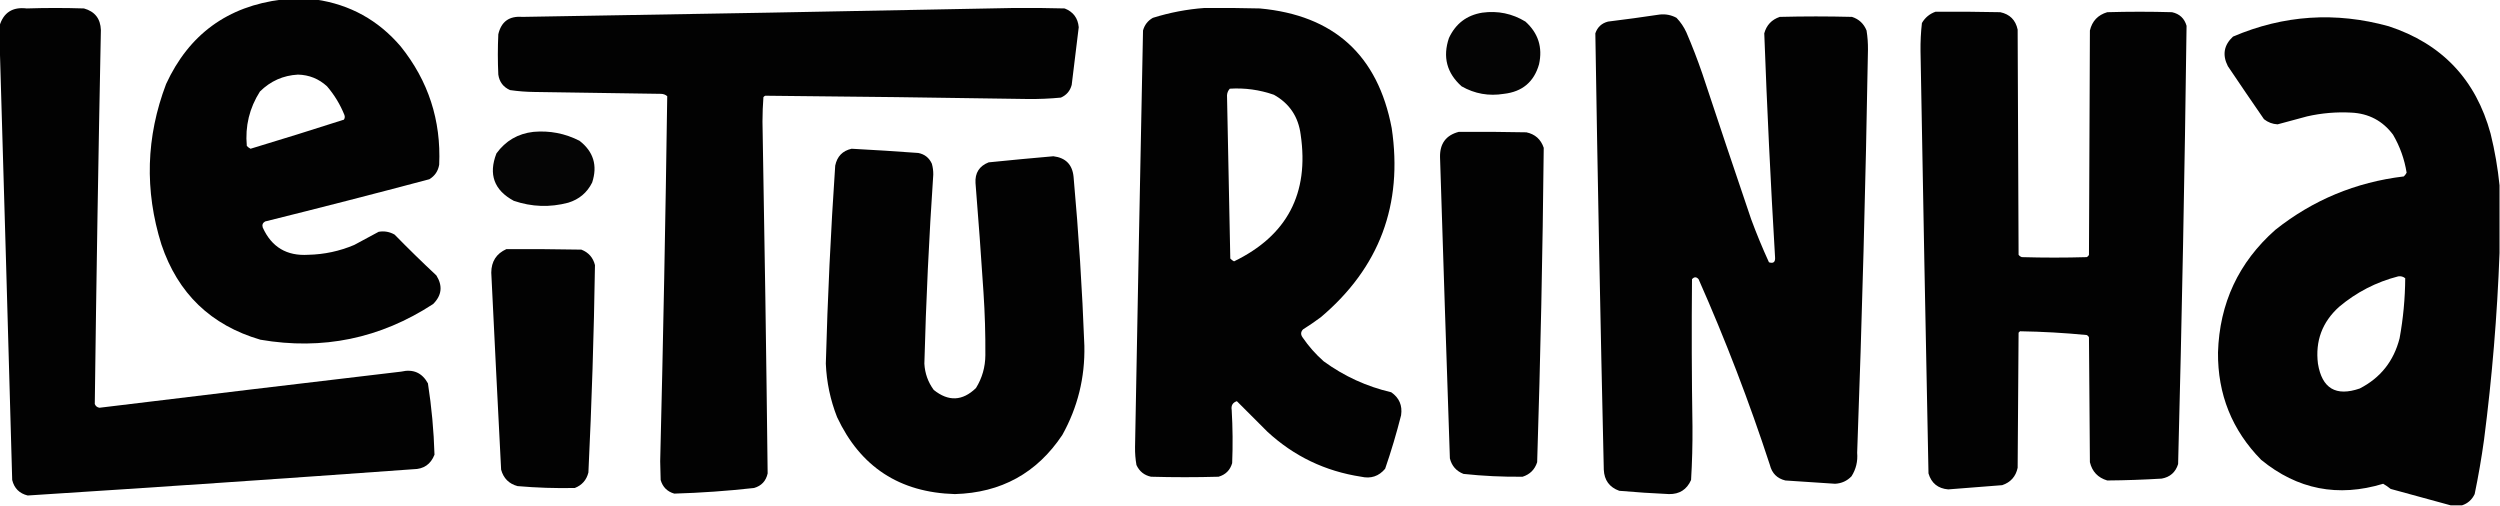 <?xml version="1.0" encoding="UTF-8"?>
<!DOCTYPE svg PUBLIC "-//W3C//DTD SVG 1.1//EN" "http://www.w3.org/Graphics/SVG/1.1/DTD/svg11.dtd">
<svg xmlns="http://www.w3.org/2000/svg" version="1.1" width="2664px" height="539px" style="shape-rendering:geometricPrecision; text-rendering:geometricPrecision; image-rendering:optimizeQuality; fill-rule:evenodd; clip-rule:evenodd" xmlns:xlink="http://www.w3.org/1999/xlink">
<g><path style="opacity:0.99" fill="#000" d="M 300.5,-0.5 C 312.5,-0.5 324.5,-0.5 336.5,-0.5C 372.907,4.788 403.073,21.455 427,49.5C 456.449,86.184 470.116,128.184 468,175.5C 466.852,182.307 463.352,187.474 457.5,191C 399.295,206.468 340.962,221.468 282.5,236C 279.92,237.481 279.087,239.648 280,242.5C 289.41,263.294 305.577,272.961 328.5,271.5C 345.502,271.133 361.835,267.633 377.5,261C 386.187,256.3 394.853,251.633 403.5,247C 409.527,245.966 415.194,246.966 420.5,250C 435.029,264.863 449.862,279.363 465,293.5C 471.948,304.641 470.781,314.808 461.5,324C 405.128,360.741 343.795,373.408 277.5,362C 224.724,346.559 189.557,312.725 172,260.5C 153.938,202.86 155.604,145.86 177,89.5C 201.414,36.595 242.581,6.595 300.5,-0.5 Z M 317.5,79.5 C 329.421,79.796 339.755,83.963 348.5,92C 356.313,101.118 362.479,111.284 367,122.5C 367.651,124.235 367.485,125.902 366.5,127.5C 333.457,138.125 300.291,148.458 267,158.5C 265.488,157.743 264.154,156.743 263,155.5C 261.085,134.494 265.752,115.161 277,97.5C 288.287,86.355 301.787,80.355 317.5,79.5 Z"/></g>
<g><path style="opacity:0.991" fill="#000" d="M -0.5,41.5 C -0.5,36.833 -0.5,32.167 -0.5,27.5C 3.755,13.348 13.422,7.182 28.5,9C 48.833,8.333 69.167,8.333 89.5,9C 101.091,12.261 107.091,19.928 107.5,32C 104.836,164.826 102.669,297.659 101,430.5C 101.874,432.776 103.541,434.11 106,434.5C 213.131,421.463 320.298,408.629 427.5,396C 440.274,393.026 449.774,397.192 456,408.5C 459.92,433.703 462.254,459.036 463,484.5C 458.999,494.75 451.499,499.917 440.5,500C 303.516,509.91 166.516,519.243 29.5,528C 20.667,525.833 15.167,520.333 13,511.5C 8.644,354.668 4.144,198.001 -0.5,41.5 Z"/></g>
<g><path style="opacity:0.991" fill="#000" d="M 1080.5,8.5 C 1098.5,8.333 1116.5,8.5 1134.5,9C 1143.62,12.578 1148.62,19.245 1149.5,29C 1146.96,49.492 1144.46,69.992 1142,90.5C 1140.33,96.841 1136.49,101.341 1130.5,104C 1118.73,105.136 1106.9,105.636 1095,105.5C 1001.83,104.005 908.665,102.838 815.5,102C 814.692,102.308 814.025,102.808 813.5,103.5C 812.847,112.121 812.514,120.788 812.5,129.5C 814.751,254.5 816.585,379.5 818,504.5C 816.222,512.575 811.389,517.742 803.5,520C 775.231,523.162 746.898,525.162 718.5,526C 711,523.833 706.167,519 704,511.5C 703.833,504.833 703.667,498.167 703.5,491.5C 706.702,361.841 709.202,232.174 711,102.5C 709.174,100.926 707.007,100.093 704.5,100C 659.5,99.323 614.5,98.657 569.5,98C 560.758,97.911 552.091,97.244 543.5,96C 536.291,92.793 532.125,87.293 531,79.5C 530.333,65.167 530.333,50.833 531,36.5C 534.121,23.058 542.621,16.892 556.5,18C 731.336,15.164 906.003,11.997 1080.5,8.5 Z"/></g>
<g><path style="opacity:0.991" fill="#000" d="M 1283.5,8.5 C 1303.17,8.333 1322.84,8.5 1342.5,9C 1421.4,16.233 1468.23,58.733 1483,136.5C 1495.14,217.995 1469.97,285.162 1407.5,338C 1401.34,342.58 1395.01,346.914 1388.5,351C 1386.01,353.627 1385.85,356.46 1388,359.5C 1394.44,368.941 1401.94,377.441 1410.5,385C 1432.22,400.856 1456.22,411.856 1482.5,418C 1491.05,423.94 1494.55,432.107 1493,442.5C 1488.13,461.771 1482.46,480.771 1476,499.5C 1469.29,507.515 1460.79,510.348 1450.5,508C 1412.12,502.14 1378.79,486.14 1350.5,460C 1339.6,449.1 1328.77,438.267 1318,427.5C 1313.5,428.996 1311.66,432.163 1312.5,437C 1313.59,455.822 1313.76,474.655 1313,493.5C 1310.83,501 1306,505.833 1298.5,508C 1274.5,508.667 1250.5,508.667 1226.5,508C 1219.26,506.432 1214.1,502.266 1211,495.5C 1209.9,489.244 1209.4,482.911 1209.5,476.5C 1212.19,328.497 1215.02,180.497 1218,32.5C 1219.62,26.543 1223.12,22.043 1228.5,19C 1246.57,13.351 1264.91,9.851 1283.5,8.5 Z M 1310.5,94.5 C 1326.65,93.513 1342.31,95.68 1357.5,101C 1374.06,110.259 1383.56,124.426 1386,143.5C 1395.2,206.121 1371.53,251.121 1315,278.5C 1313.49,277.743 1312.15,276.743 1311,275.5C 1309.81,217.49 1308.65,159.49 1307.5,101.5C 1307.69,98.782 1308.69,96.449 1310.5,94.5 Z"/></g>
<g><path style="opacity:0.991" fill="#000" d="M 2062.5,12.5 C 2085.5,12.333 2108.5,12.5 2131.5,13C 2141.66,15.158 2147.82,21.324 2150,31.5C 2150.33,111.5 2150.67,191.5 2151,271.5C 2151.9,272.701 2153.07,273.535 2154.5,274C 2177.5,274.667 2200.5,274.667 2223.5,274C 2224.67,273.5 2225.5,272.667 2226,271.5C 2226.33,191.833 2226.67,112.167 2227,32.5C 2229.39,22.442 2235.56,15.942 2245.5,13C 2268.5,12.333 2291.5,12.333 2314.5,13C 2322.58,14.778 2327.74,19.611 2330,27.5C 2328.03,183.182 2325.03,338.849 2321,494.5C 2318.29,503.214 2312.45,508.381 2303.5,510C 2284.17,511.175 2264.84,511.841 2245.5,512C 2235.56,509.058 2229.39,502.558 2227,492.5C 2226.67,448.167 2226.33,403.833 2226,359.5C 2225.5,358.333 2224.67,357.5 2223.5,357C 2199.87,354.711 2176.21,353.377 2152.5,353C 2152,353.5 2151.5,354 2151,354.5C 2150.67,402.5 2150.33,450.5 2150,498.5C 2148.01,507.818 2142.51,513.985 2133.5,517C 2114.33,518.563 2095.16,520.063 2076,521.5C 2065.11,520.565 2058.11,514.899 2055,504.5C 2051.97,354.504 2049.13,204.504 2046.5,54.5C 2046.37,44.43 2046.87,34.43 2048,24.5C 2051.4,18.724 2056.23,14.724 2062.5,12.5 Z"/></g>
<g><path style="opacity:0.982" fill="#000" d="M 1579.5,13.5 C 1596.04,11.241 1611.37,14.408 1625.5,23C 1639.15,35.296 1643.99,50.462 1640,68.5C 1634.63,87.296 1622.13,97.796 1602.5,100C 1586.47,102.608 1571.47,99.941 1557.5,92C 1541.67,77.843 1537.17,60.677 1544,40.5C 1551.12,25.198 1562.96,16.198 1579.5,13.5 Z"/></g>
<g><path style="opacity:0.992" fill="#000" d="M 1768.5,15.5 C 1774.89,14.791 1780.89,15.957 1786.5,19C 1790.87,23.561 1794.37,28.728 1797,34.5C 1803.22,48.945 1808.89,63.611 1814,78.5C 1831.14,130.252 1848.47,181.918 1866,233.5C 1871.75,249.076 1878.08,264.409 1885,279.5C 1889.77,281.078 1891.94,279.245 1891.5,274C 1886.76,194.531 1882.92,115.031 1880,35.5C 1882.4,26.763 1887.9,20.929 1896.5,18C 1922.17,17.333 1947.83,17.333 1973.5,18C 1980.91,20.408 1986.08,25.242 1989,32.5C 1990.08,39.271 1990.58,46.105 1990.5,53C 1988.06,196.205 1984.22,339.372 1979,482.5C 1979.77,491.574 1977.77,499.908 1973,507.5C 1968.24,512.463 1962.41,515.13 1955.5,515.5C 1937.84,514.26 1920.17,513.093 1902.5,512C 1893.7,509.869 1888.2,504.369 1886,495.5C 1864,428.171 1838.66,362.171 1810,297.5C 1807.67,294.833 1805.33,294.833 1803,297.5C 1802.51,349.834 1802.67,402.168 1803.5,454.5C 1803.64,473.549 1803.14,492.549 1802,511.5C 1797.47,521.68 1789.64,526.68 1778.5,526.5C 1760.8,525.699 1743.14,524.532 1725.5,523C 1715.01,519.208 1709.51,511.708 1709,500.5C 1705.43,345.504 1702.43,190.504 1700,35.5C 1702.26,28.903 1706.76,24.736 1713.5,23C 1732.01,20.73 1750.34,18.23 1768.5,15.5 Z"/></g>
<g><path style="opacity:0.991" fill="#000" d="M 2663.5,197.5 C 2663.5,221.5 2663.5,245.5 2663.5,269.5C 2661.05,335.929 2655.55,402.263 2647,468.5C 2644.31,487.956 2640.98,507.289 2637,526.5C 2634.15,532.486 2629.65,536.486 2623.5,538.5C 2619.5,538.5 2615.5,538.5 2611.5,538.5C 2590.31,532.609 2568.97,526.776 2547.5,521C 2544.95,518.937 2542.28,517.103 2539.5,515.5C 2491.44,530.106 2448.1,521.606 2409.5,490C 2378.45,458.38 2363.11,420.213 2363.5,375.5C 2365.11,323.123 2385.44,279.623 2424.5,245C 2464.59,213.14 2510.25,194.14 2561.5,188C 2562.74,186.846 2563.74,185.512 2564.5,184C 2562.19,169.589 2557.36,156.089 2550,143.5C 2538.94,128.719 2524.11,120.885 2505.5,120C 2489.65,119.151 2473.99,120.484 2458.5,124C 2447.99,126.837 2437.49,129.671 2427,132.5C 2421.57,132.2 2416.74,130.367 2412.5,127C 2399.54,108.253 2386.71,89.42 2374,70.5C 2367.92,58.55 2369.75,48.05 2379.5,39C 2433.47,15.951 2488.81,12.284 2545.5,28C 2602.09,46.597 2638.26,84.763 2654,142.5C 2658.49,160.752 2661.65,179.085 2663.5,197.5 Z M 2555.5,294.5 C 2558.36,294.055 2560.86,294.722 2563,296.5C 2562.87,318.01 2560.87,339.343 2557,360.5C 2550.78,384.846 2536.61,402.679 2514.5,414C 2489.15,422.743 2474.31,413.91 2470,387.5C 2467.03,363.394 2474.53,343.228 2492.5,327C 2511.03,311.401 2532.03,300.568 2555.5,294.5 Z"/></g>
<g><path style="opacity:0.979" fill="#000" d="M 568.5,140.5 C 585.794,138.992 602.127,142.158 617.5,150C 632.437,161.563 636.937,176.396 631,194.5C 625.622,205.285 617.122,212.452 605.5,216C 585.946,221.179 566.613,220.512 547.5,214C 526.499,202.668 520.332,185.835 529,163.5C 538.758,150.036 551.925,142.369 568.5,140.5 Z"/></g>
<g><path style="opacity:0.99" fill="#000" d="M 1554.5,140.5 C 1578.5,140.333 1602.5,140.5 1626.5,141C 1635.79,142.958 1641.96,148.458 1645,157.5C 1643.88,269.192 1641.55,380.859 1638,492.5C 1635.5,500.333 1630.33,505.5 1622.5,508C 1601.43,508.23 1580.43,507.23 1559.5,505C 1551.81,501.977 1546.98,496.477 1545,488.5C 1541.37,381.504 1537.87,274.504 1534.5,167.5C 1534.19,153.053 1540.86,144.053 1554.5,140.5 Z"/></g>
<g><path style="opacity:0.991" fill="#000" d="M 907.5,158.5 C 931.18,159.746 954.846,161.246 978.5,163C 985.318,164.326 990.152,168.16 993,174.5C 994.045,178.245 994.545,182.079 994.5,186C 989.947,253.116 986.78,320.282 985,387.5C 985.567,397.872 988.901,407.205 995,415.5C 1010.64,428.084 1025.64,427.417 1040,413.5C 1046.59,402.813 1049.92,391.146 1050,378.5C 1050.16,356.15 1049.49,333.817 1048,311.5C 1045.47,272.644 1042.64,233.811 1039.5,195C 1038.86,184.284 1043.52,176.951 1053.5,173C 1076.49,170.668 1099.49,168.501 1122.5,166.5C 1135.6,168.099 1142.77,175.433 1144,188.5C 1149.41,248.41 1153.24,308.41 1155.5,368.5C 1156.23,402.359 1148.4,434.026 1132,463.5C 1104.95,504.121 1066.78,525.121 1017.5,526.5C 958.643,524.844 916.81,497.511 892,444.5C 884.803,426.184 880.803,407.184 880,387.5C 881.897,317.113 885.231,246.78 890,176.5C 892.014,166.654 897.847,160.654 907.5,158.5 Z"/></g>
<g><path style="opacity:0.991" fill="#000" d="M 539.5,265.5 C 566.169,265.333 592.835,265.5 619.5,266C 627.192,269.023 632.025,274.523 634,282.5C 632.888,356.202 630.554,429.869 627,503.5C 624.997,511.502 620.164,517.002 612.5,520C 592.138,520.42 571.805,519.753 551.5,518C 542.369,515.535 536.535,509.702 534,500.5C 530.389,430.506 526.889,360.506 523.5,290.5C 523.581,278.645 528.914,270.311 539.5,265.5 Z"/></g>
</svg>

